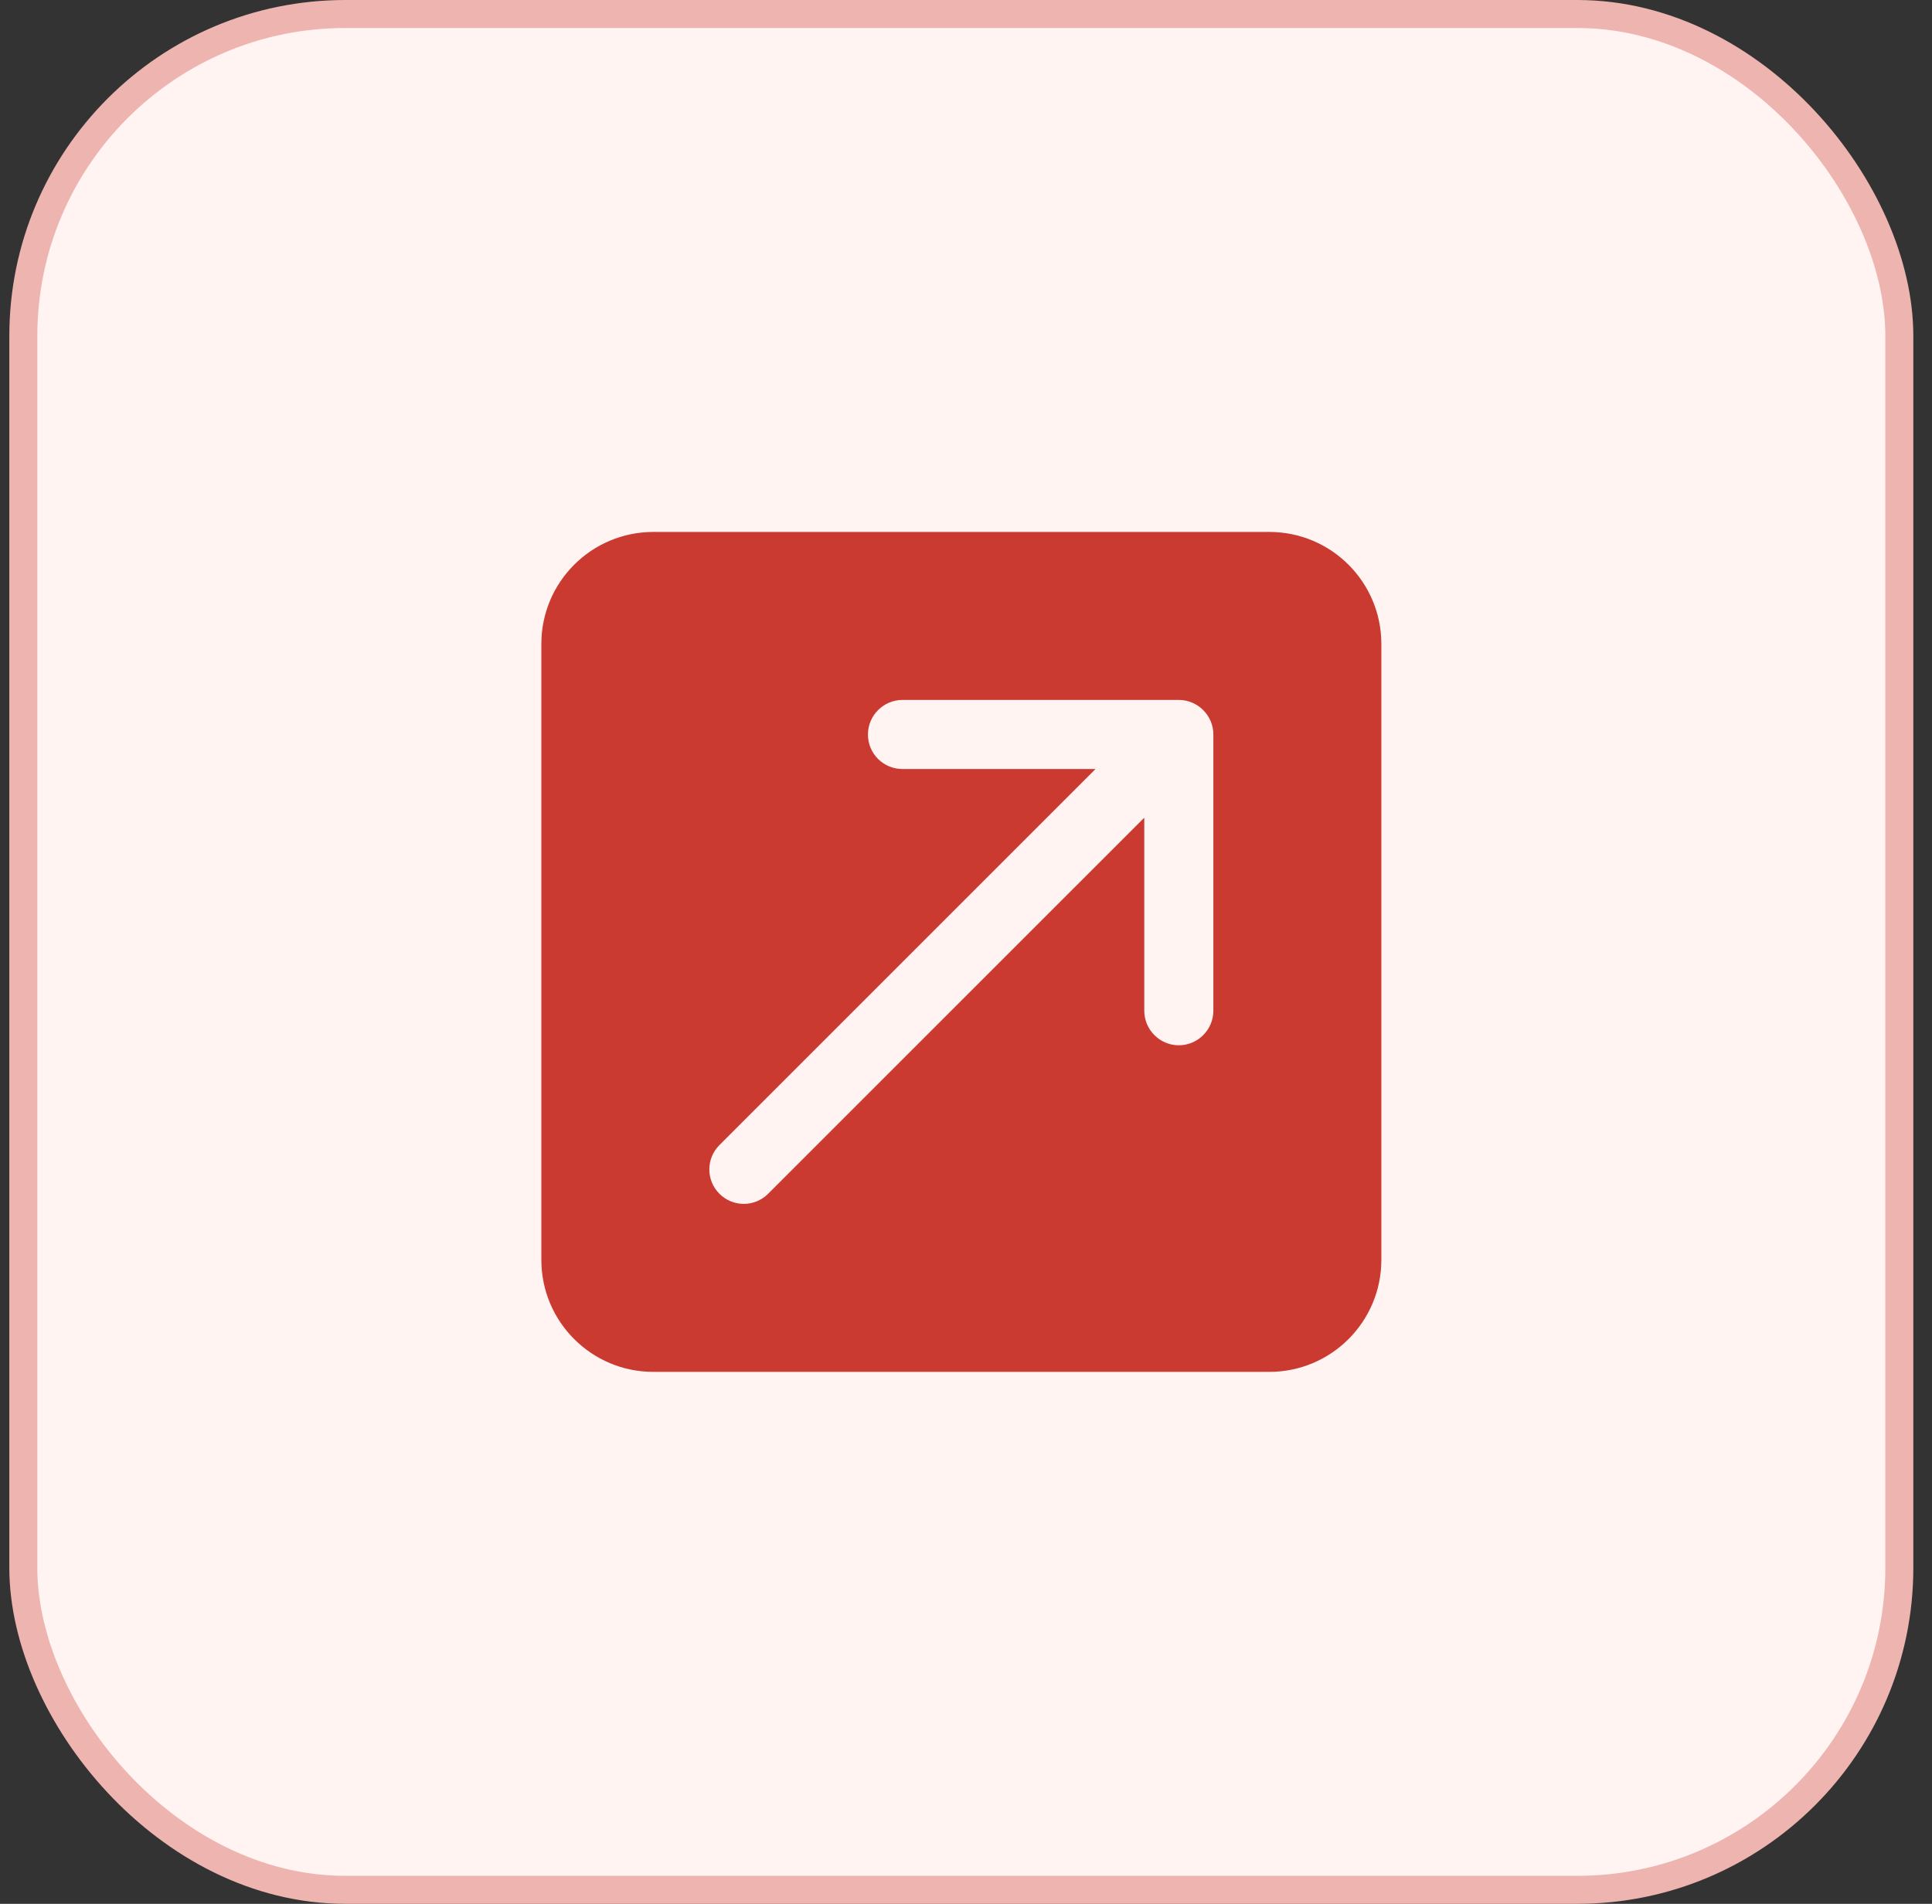 <svg width="69" height="68" viewBox="0 0 69 68" fill="none" xmlns="http://www.w3.org/2000/svg">
<rect x="0" y="0" width="69" height="68" fill="#333333" stroke="none"/>
<rect x="0.833" y="0.5" width="67" height="67" rx="11.5" fill="#FFF4F2"/>
<path fill-rule="evenodd" clip-rule="evenodd" d="M23.334 19C21.124 19 19.334 20.791 19.334 23V45C19.334 47.209 21.124 49 23.334 49H45.334C47.543 49 49.334 47.209 49.334 45V23C49.334 20.791 47.543 19 45.334 19H23.334ZM32.232 27.467C31.553 27.467 30.998 26.924 30.998 26.233C30.998 25.555 31.553 25 32.232 25H42.1C42.778 25 43.334 25.555 43.334 26.233V36.102C43.334 36.78 42.778 37.335 42.1 37.335C41.422 37.335 40.867 36.78 40.867 36.102V29.206L27.433 42.639C26.953 43.12 26.175 43.12 25.694 42.639C25.213 42.158 25.213 41.381 25.694 40.9L39.127 27.467H32.232Z" fill="#CB3A31"/>
<rect x="0.833" y="0.5" width="67" height="67" rx="11.5" stroke="#EEB4B0"/>
</svg>
